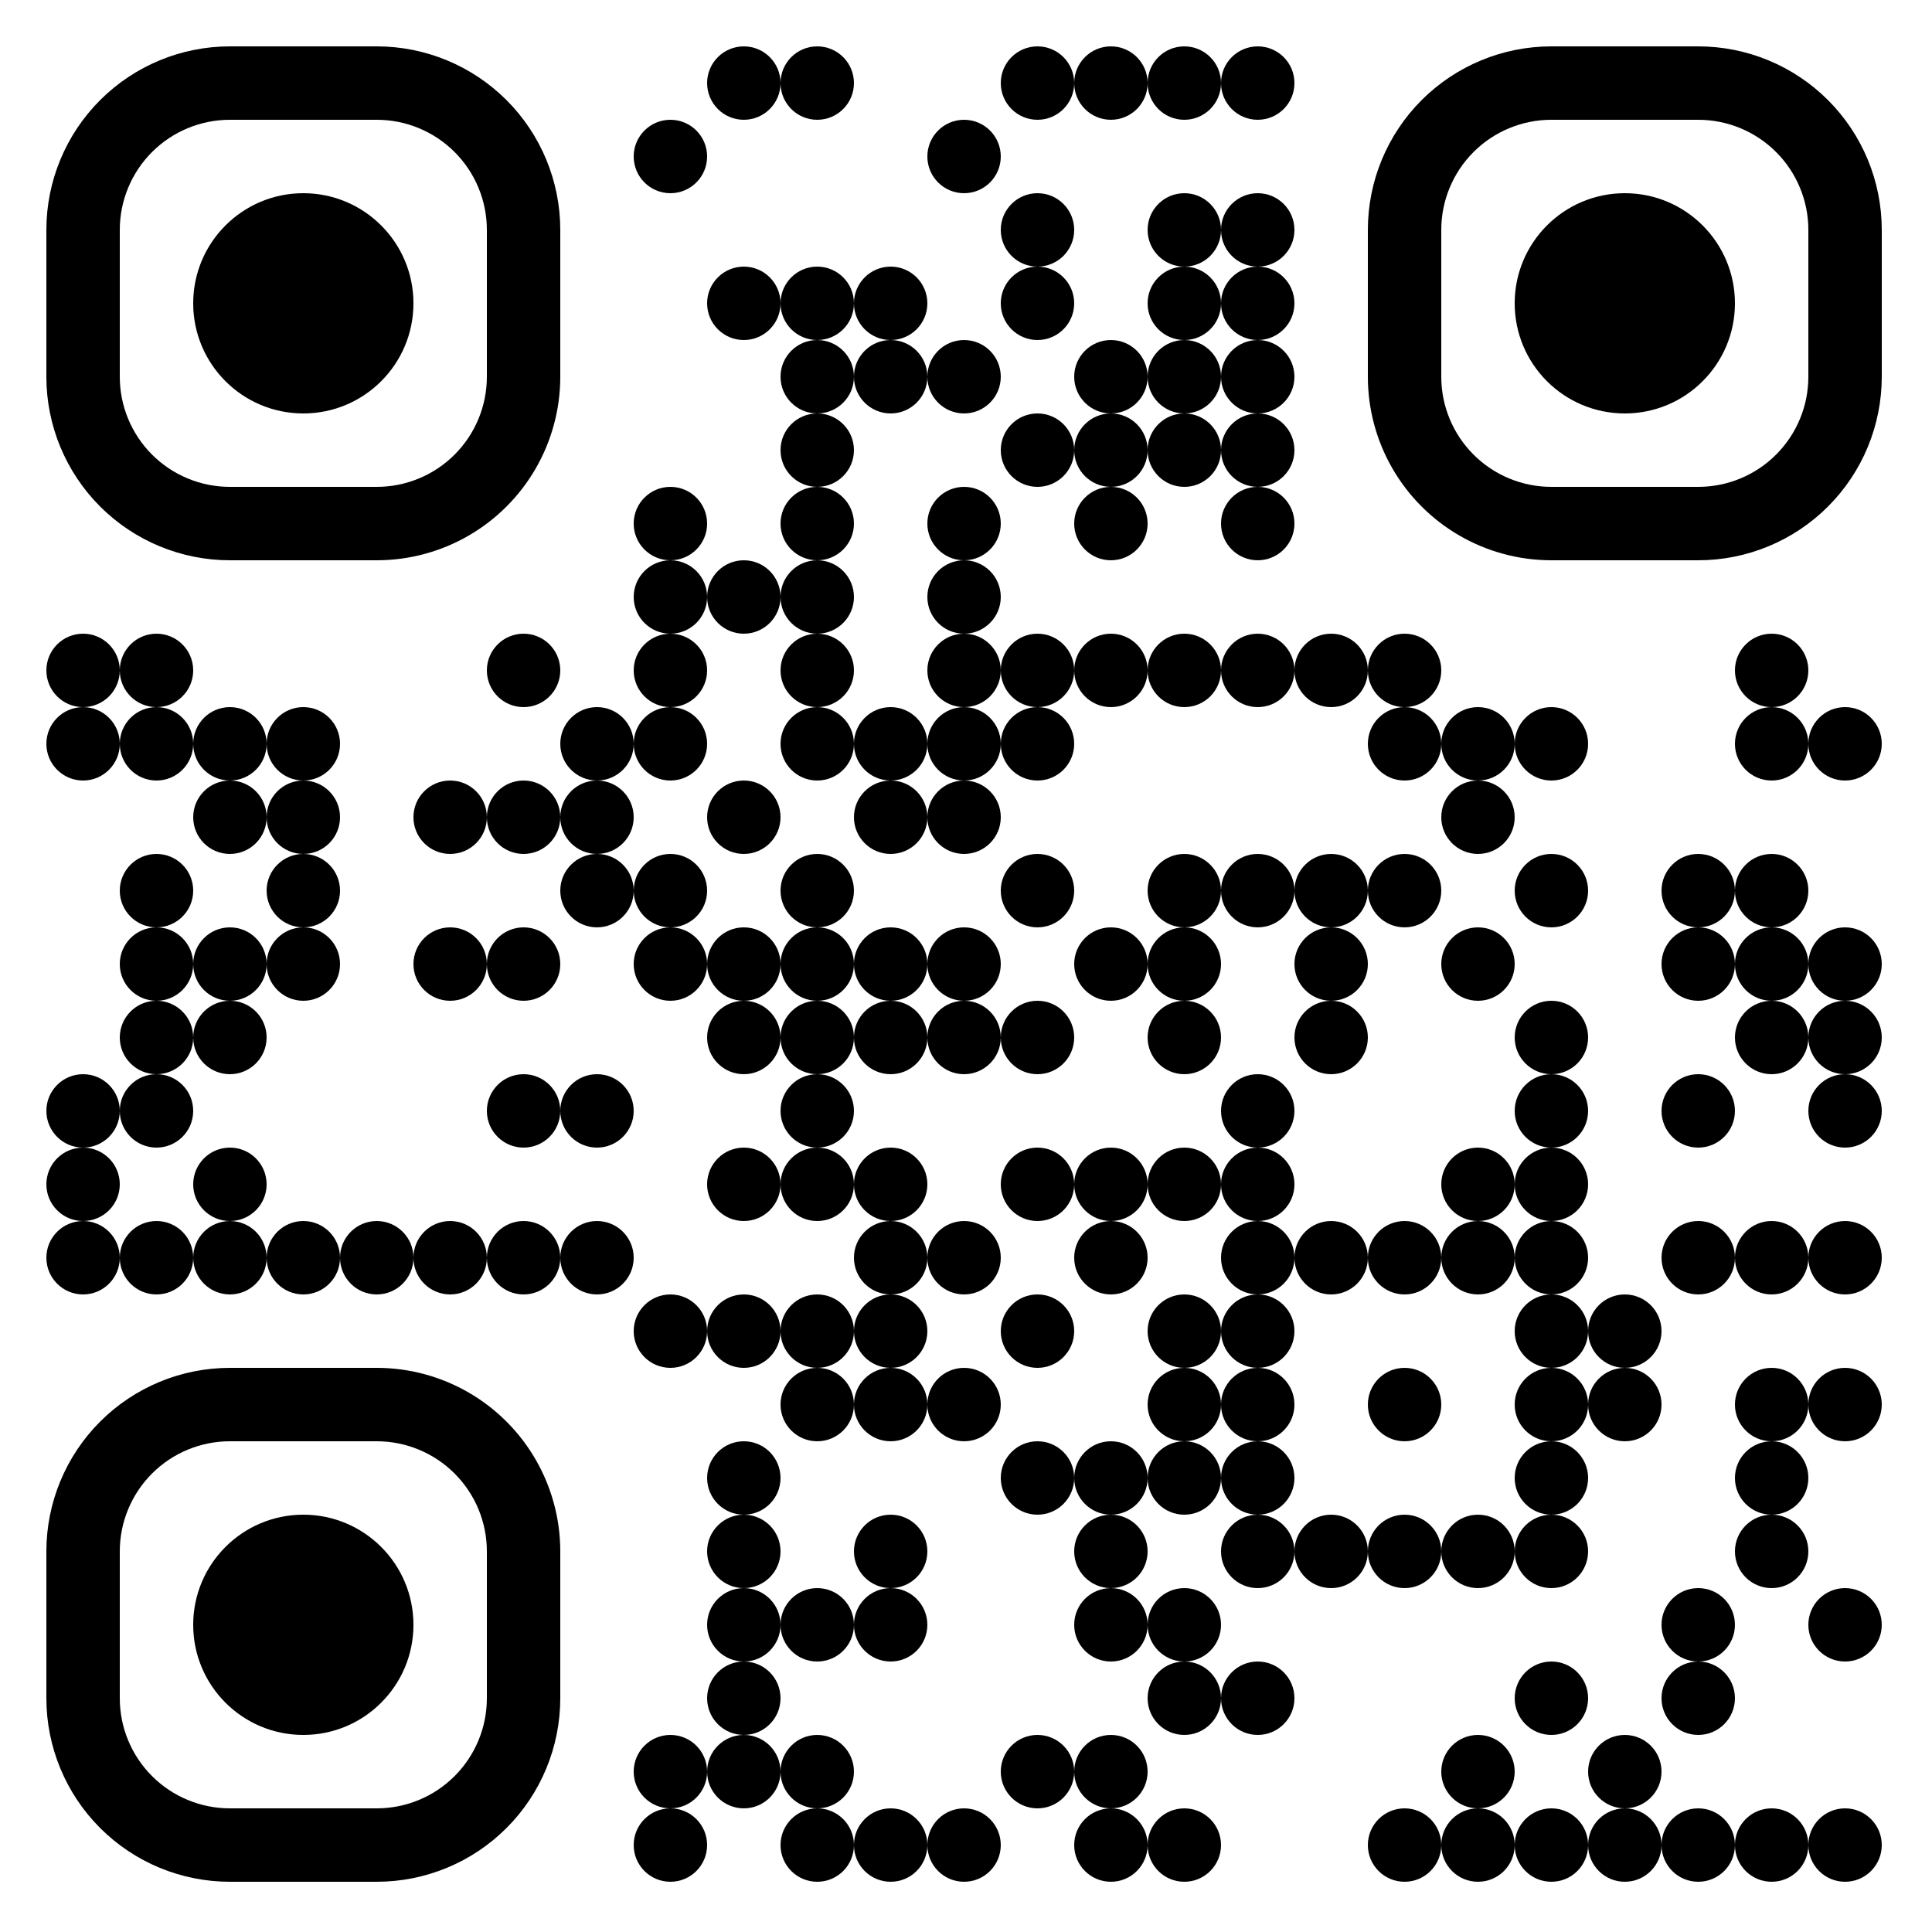 <?xml version="1.0" standalone="no"?>
<svg xmlns="http://www.w3.org/2000/svg" width="500" height="500"><rect width="100%" height="100%" fill="#808080" stroke="none"/><defs><clipPath id="clip-path-dot-color"><circle cx="21.5" cy="173.5" r="9.5" transform="rotate(0,21.5,173.5)"/><circle cx="21.5" cy="192.5" r="9.5" transform="rotate(0,21.5,192.5)"/><circle cx="21.5" cy="287.5" r="9.5" transform="rotate(0,21.5,287.5)"/><circle cx="21.5" cy="306.5" r="9.5" transform="rotate(0,21.5,306.5)"/><circle cx="21.5" cy="325.5" r="9.5" transform="rotate(0,21.5,325.5)"/><circle cx="40.5" cy="173.5" r="9.5" transform="rotate(0,40.5,173.5)"/><circle cx="40.5" cy="192.5" r="9.5" transform="rotate(0,40.5,192.5)"/><circle cx="40.5" cy="230.5" r="9.5" transform="rotate(0,40.5,230.5)"/><circle cx="40.5" cy="249.5" r="9.5" transform="rotate(0,40.5,249.5)"/><circle cx="40.5" cy="268.5" r="9.5" transform="rotate(0,40.5,268.5)"/><circle cx="40.5" cy="287.5" r="9.5" transform="rotate(0,40.5,287.5)"/><circle cx="40.5" cy="325.5" r="9.5" transform="rotate(0,40.5,325.5)"/><circle cx="59.5" cy="192.5" r="9.5" transform="rotate(0,59.5,192.5)"/><circle cx="59.5" cy="211.5" r="9.5" transform="rotate(0,59.5,211.5)"/><circle cx="59.5" cy="249.5" r="9.5" transform="rotate(0,59.5,249.5)"/><circle cx="59.5" cy="268.5" r="9.5" transform="rotate(0,59.5,268.5)"/><circle cx="59.5" cy="306.5" r="9.5" transform="rotate(0,59.5,306.5)"/><circle cx="59.5" cy="325.5" r="9.5" transform="rotate(0,59.5,325.5)"/><circle cx="78.5" cy="192.5" r="9.5" transform="rotate(0,78.5,192.5)"/><circle cx="78.5" cy="211.5" r="9.5" transform="rotate(0,78.5,211.5)"/><circle cx="78.5" cy="230.5" r="9.5" transform="rotate(0,78.5,230.5)"/><circle cx="78.5" cy="249.5" r="9.5" transform="rotate(0,78.5,249.5)"/><circle cx="78.5" cy="325.5" r="9.5" transform="rotate(0,78.5,325.5)"/><circle cx="97.5" cy="325.5" r="9.5" transform="rotate(0,97.5,325.5)"/><circle cx="116.5" cy="211.5" r="9.5" transform="rotate(0,116.5,211.5)"/><circle cx="116.5" cy="249.5" r="9.5" transform="rotate(0,116.5,249.5)"/><circle cx="116.5" cy="325.5" r="9.5" transform="rotate(0,116.5,325.5)"/><circle cx="135.5" cy="173.5" r="9.5" transform="rotate(0,135.5,173.5)"/><circle cx="135.5" cy="211.5" r="9.5" transform="rotate(0,135.5,211.5)"/><circle cx="135.5" cy="249.5" r="9.5" transform="rotate(0,135.5,249.5)"/><circle cx="135.5" cy="287.5" r="9.5" transform="rotate(0,135.5,287.5)"/><circle cx="135.5" cy="325.5" r="9.5" transform="rotate(0,135.5,325.5)"/><circle cx="154.5" cy="192.5" r="9.5" transform="rotate(0,154.5,192.5)"/><circle cx="154.5" cy="211.5" r="9.5" transform="rotate(0,154.5,211.5)"/><circle cx="154.5" cy="230.5" r="9.5" transform="rotate(0,154.5,230.5)"/><circle cx="154.5" cy="287.5" r="9.5" transform="rotate(0,154.5,287.5)"/><circle cx="154.5" cy="325.5" r="9.5" transform="rotate(0,154.5,325.5)"/><circle cx="173.5" cy="40.5" r="9.5" transform="rotate(0,173.5,40.5)"/><circle cx="173.5" cy="135.5" r="9.5" transform="rotate(0,173.5,135.5)"/><circle cx="173.5" cy="154.5" r="9.5" transform="rotate(0,173.5,154.5)"/><circle cx="173.5" cy="173.5" r="9.5" transform="rotate(0,173.5,173.5)"/><circle cx="173.5" cy="192.5" r="9.5" transform="rotate(0,173.5,192.5)"/><circle cx="173.5" cy="230.5" r="9.5" transform="rotate(0,173.5,230.5)"/><circle cx="173.5" cy="249.5" r="9.5" transform="rotate(0,173.5,249.5)"/><circle cx="173.5" cy="344.5" r="9.5" transform="rotate(0,173.5,344.5)"/><circle cx="173.5" cy="458.5" r="9.5" transform="rotate(0,173.5,458.5)"/><circle cx="173.5" cy="477.5" r="9.5" transform="rotate(0,173.5,477.5)"/><circle cx="192.5" cy="21.5" r="9.5" transform="rotate(0,192.5,21.5)"/><circle cx="192.5" cy="78.5" r="9.5" transform="rotate(0,192.5,78.5)"/><circle cx="192.5" cy="154.5" r="9.5" transform="rotate(0,192.5,154.5)"/><circle cx="192.5" cy="211.5" r="9.5" transform="rotate(0,192.5,211.5)"/><circle cx="192.5" cy="249.5" r="9.5" transform="rotate(0,192.5,249.5)"/><circle cx="192.5" cy="268.5" r="9.5" transform="rotate(0,192.5,268.5)"/><circle cx="192.5" cy="306.5" r="9.5" transform="rotate(0,192.5,306.5)"/><circle cx="192.5" cy="344.5" r="9.5" transform="rotate(0,192.5,344.5)"/><circle cx="192.5" cy="382.5" r="9.5" transform="rotate(0,192.5,382.5)"/><circle cx="192.5" cy="401.5" r="9.5" transform="rotate(0,192.5,401.5)"/><circle cx="192.5" cy="420.5" r="9.5" transform="rotate(0,192.5,420.5)"/><circle cx="192.5" cy="439.5" r="9.5" transform="rotate(0,192.5,439.5)"/><circle cx="192.5" cy="458.5" r="9.5" transform="rotate(0,192.5,458.5)"/><circle cx="211.5" cy="21.5" r="9.5" transform="rotate(0,211.5,21.5)"/><circle cx="211.5" cy="78.5" r="9.5" transform="rotate(0,211.5,78.5)"/><circle cx="211.5" cy="97.5" r="9.5" transform="rotate(0,211.5,97.5)"/><circle cx="211.5" cy="116.5" r="9.5" transform="rotate(0,211.5,116.5)"/><circle cx="211.5" cy="135.5" r="9.5" transform="rotate(0,211.5,135.5)"/><circle cx="211.5" cy="154.5" r="9.5" transform="rotate(0,211.5,154.5)"/><circle cx="211.5" cy="173.5" r="9.5" transform="rotate(0,211.5,173.5)"/><circle cx="211.5" cy="192.5" r="9.5" transform="rotate(0,211.5,192.5)"/><circle cx="211.5" cy="230.5" r="9.5" transform="rotate(0,211.5,230.5)"/><circle cx="211.5" cy="249.5" r="9.5" transform="rotate(0,211.5,249.5)"/><circle cx="211.5" cy="268.5" r="9.5" transform="rotate(0,211.5,268.5)"/><circle cx="211.5" cy="287.5" r="9.5" transform="rotate(0,211.5,287.5)"/><circle cx="211.5" cy="306.5" r="9.5" transform="rotate(0,211.5,306.5)"/><circle cx="211.5" cy="344.5" r="9.5" transform="rotate(0,211.5,344.5)"/><circle cx="211.5" cy="363.5" r="9.5" transform="rotate(0,211.5,363.5)"/><circle cx="211.5" cy="420.5" r="9.5" transform="rotate(0,211.5,420.5)"/><circle cx="211.5" cy="458.5" r="9.5" transform="rotate(0,211.5,458.5)"/><circle cx="211.5" cy="477.5" r="9.5" transform="rotate(0,211.5,477.5)"/><circle cx="230.5" cy="78.5" r="9.5" transform="rotate(0,230.5,78.5)"/><circle cx="230.5" cy="97.5" r="9.5" transform="rotate(0,230.5,97.5)"/><circle cx="230.5" cy="192.5" r="9.5" transform="rotate(0,230.5,192.5)"/><circle cx="230.5" cy="211.5" r="9.5" transform="rotate(0,230.5,211.5)"/><circle cx="230.5" cy="249.5" r="9.5" transform="rotate(0,230.5,249.5)"/><circle cx="230.5" cy="268.5" r="9.5" transform="rotate(0,230.5,268.5)"/><circle cx="230.5" cy="306.5" r="9.5" transform="rotate(0,230.5,306.5)"/><circle cx="230.5" cy="325.5" r="9.5" transform="rotate(0,230.5,325.5)"/><circle cx="230.5" cy="344.5" r="9.5" transform="rotate(0,230.5,344.5)"/><circle cx="230.5" cy="363.5" r="9.5" transform="rotate(0,230.5,363.5)"/><circle cx="230.5" cy="401.5" r="9.5" transform="rotate(0,230.5,401.5)"/><circle cx="230.5" cy="420.5" r="9.5" transform="rotate(0,230.5,420.5)"/><circle cx="230.5" cy="477.5" r="9.5" transform="rotate(0,230.5,477.5)"/><circle cx="249.5" cy="40.5" r="9.5" transform="rotate(0,249.5,40.5)"/><circle cx="249.5" cy="97.5" r="9.5" transform="rotate(0,249.5,97.5)"/><circle cx="249.5" cy="135.5" r="9.5" transform="rotate(0,249.5,135.5)"/><circle cx="249.5" cy="154.5" r="9.5" transform="rotate(0,249.5,154.5)"/><circle cx="249.5" cy="173.5" r="9.5" transform="rotate(0,249.5,173.5)"/><circle cx="249.5" cy="192.5" r="9.5" transform="rotate(0,249.5,192.5)"/><circle cx="249.5" cy="211.5" r="9.5" transform="rotate(0,249.5,211.5)"/><circle cx="249.5" cy="249.5" r="9.5" transform="rotate(0,249.5,249.5)"/><circle cx="249.5" cy="268.5" r="9.5" transform="rotate(0,249.5,268.5)"/><circle cx="249.5" cy="325.5" r="9.5" transform="rotate(0,249.5,325.5)"/><circle cx="249.5" cy="363.5" r="9.5" transform="rotate(0,249.5,363.5)"/><circle cx="249.5" cy="477.5" r="9.5" transform="rotate(0,249.5,477.5)"/><circle cx="268.5" cy="21.5" r="9.5" transform="rotate(0,268.5,21.5)"/><circle cx="268.5" cy="59.5" r="9.5" transform="rotate(0,268.5,59.5)"/><circle cx="268.5" cy="78.5" r="9.5" transform="rotate(0,268.5,78.5)"/><circle cx="268.5" cy="116.5" r="9.5" transform="rotate(0,268.5,116.5)"/><circle cx="268.5" cy="173.5" r="9.5" transform="rotate(0,268.5,173.5)"/><circle cx="268.5" cy="192.5" r="9.5" transform="rotate(0,268.5,192.5)"/><circle cx="268.5" cy="230.5" r="9.5" transform="rotate(0,268.5,230.5)"/><circle cx="268.5" cy="268.5" r="9.5" transform="rotate(0,268.5,268.5)"/><circle cx="268.5" cy="306.5" r="9.5" transform="rotate(0,268.5,306.5)"/><circle cx="268.5" cy="344.5" r="9.5" transform="rotate(0,268.5,344.5)"/><circle cx="268.5" cy="382.5" r="9.5" transform="rotate(0,268.5,382.5)"/><circle cx="268.5" cy="458.5" r="9.5" transform="rotate(0,268.5,458.5)"/><circle cx="287.5" cy="21.5" r="9.5" transform="rotate(0,287.5,21.5)"/><circle cx="287.5" cy="97.5" r="9.5" transform="rotate(0,287.5,97.5)"/><circle cx="287.5" cy="116.5" r="9.5" transform="rotate(0,287.5,116.5)"/><circle cx="287.5" cy="135.5" r="9.5" transform="rotate(0,287.5,135.5)"/><circle cx="287.5" cy="173.5" r="9.5" transform="rotate(0,287.5,173.5)"/><circle cx="287.5" cy="249.5" r="9.5" transform="rotate(0,287.5,249.5)"/><circle cx="287.5" cy="306.5" r="9.5" transform="rotate(0,287.5,306.5)"/><circle cx="287.5" cy="325.5" r="9.5" transform="rotate(0,287.5,325.5)"/><circle cx="287.5" cy="382.5" r="9.5" transform="rotate(0,287.5,382.5)"/><circle cx="287.5" cy="401.5" r="9.5" transform="rotate(0,287.5,401.5)"/><circle cx="287.5" cy="420.5" r="9.5" transform="rotate(0,287.5,420.5)"/><circle cx="287.5" cy="458.5" r="9.5" transform="rotate(0,287.5,458.5)"/><circle cx="287.5" cy="477.5" r="9.5" transform="rotate(0,287.5,477.5)"/><circle cx="306.5" cy="21.5" r="9.5" transform="rotate(0,306.5,21.5)"/><circle cx="306.5" cy="59.5" r="9.5" transform="rotate(0,306.5,59.5)"/><circle cx="306.5" cy="78.5" r="9.5" transform="rotate(0,306.5,78.5)"/><circle cx="306.5" cy="97.5" r="9.5" transform="rotate(0,306.5,97.5)"/><circle cx="306.5" cy="116.5" r="9.5" transform="rotate(0,306.5,116.5)"/><circle cx="306.5" cy="173.5" r="9.5" transform="rotate(0,306.5,173.5)"/><circle cx="306.5" cy="230.5" r="9.5" transform="rotate(0,306.5,230.5)"/><circle cx="306.5" cy="249.5" r="9.5" transform="rotate(0,306.5,249.5)"/><circle cx="306.5" cy="268.5" r="9.5" transform="rotate(0,306.5,268.5)"/><circle cx="306.5" cy="306.5" r="9.5" transform="rotate(0,306.5,306.5)"/><circle cx="306.5" cy="344.5" r="9.5" transform="rotate(0,306.5,344.5)"/><circle cx="306.5" cy="363.5" r="9.5" transform="rotate(0,306.5,363.5)"/><circle cx="306.5" cy="382.5" r="9.5" transform="rotate(0,306.5,382.5)"/><circle cx="306.5" cy="420.5" r="9.5" transform="rotate(0,306.5,420.5)"/><circle cx="306.5" cy="439.5" r="9.5" transform="rotate(0,306.5,439.5)"/><circle cx="306.5" cy="477.5" r="9.5" transform="rotate(0,306.5,477.5)"/><circle cx="325.5" cy="21.5" r="9.5" transform="rotate(0,325.5,21.5)"/><circle cx="325.5" cy="59.5" r="9.5" transform="rotate(0,325.5,59.5)"/><circle cx="325.5" cy="78.5" r="9.5" transform="rotate(0,325.5,78.5)"/><circle cx="325.5" cy="97.5" r="9.5" transform="rotate(0,325.5,97.5)"/><circle cx="325.5" cy="116.5" r="9.5" transform="rotate(0,325.5,116.5)"/><circle cx="325.5" cy="135.5" r="9.5" transform="rotate(0,325.5,135.5)"/><circle cx="325.5" cy="173.5" r="9.5" transform="rotate(0,325.5,173.5)"/><circle cx="325.5" cy="230.5" r="9.5" transform="rotate(0,325.5,230.5)"/><circle cx="325.5" cy="287.5" r="9.5" transform="rotate(0,325.5,287.5)"/><circle cx="325.5" cy="306.5" r="9.5" transform="rotate(0,325.5,306.5)"/><circle cx="325.5" cy="325.5" r="9.5" transform="rotate(0,325.5,325.5)"/><circle cx="325.5" cy="344.5" r="9.5" transform="rotate(0,325.5,344.5)"/><circle cx="325.5" cy="363.5" r="9.5" transform="rotate(0,325.5,363.5)"/><circle cx="325.5" cy="382.5" r="9.5" transform="rotate(0,325.5,382.5)"/><circle cx="325.5" cy="401.5" r="9.5" transform="rotate(0,325.5,401.5)"/><circle cx="325.5" cy="439.5" r="9.5" transform="rotate(0,325.5,439.5)"/><circle cx="344.5" cy="173.5" r="9.5" transform="rotate(0,344.5,173.5)"/><circle cx="344.5" cy="230.5" r="9.5" transform="rotate(0,344.5,230.5)"/><circle cx="344.5" cy="249.5" r="9.5" transform="rotate(0,344.5,249.5)"/><circle cx="344.5" cy="268.5" r="9.5" transform="rotate(0,344.5,268.5)"/><circle cx="344.5" cy="325.5" r="9.5" transform="rotate(0,344.5,325.5)"/><circle cx="344.5" cy="401.5" r="9.5" transform="rotate(0,344.5,401.5)"/><circle cx="363.5" cy="173.5" r="9.5" transform="rotate(0,363.5,173.5)"/><circle cx="363.5" cy="192.5" r="9.5" transform="rotate(0,363.5,192.5)"/><circle cx="363.5" cy="230.5" r="9.5" transform="rotate(0,363.5,230.5)"/><circle cx="363.5" cy="325.5" r="9.5" transform="rotate(0,363.5,325.5)"/><circle cx="363.5" cy="363.5" r="9.5" transform="rotate(0,363.5,363.5)"/><circle cx="363.5" cy="401.5" r="9.5" transform="rotate(0,363.5,401.5)"/><circle cx="363.5" cy="477.5" r="9.5" transform="rotate(0,363.5,477.5)"/><circle cx="382.5" cy="192.5" r="9.5" transform="rotate(0,382.5,192.5)"/><circle cx="382.5" cy="211.5" r="9.5" transform="rotate(0,382.5,211.5)"/><circle cx="382.5" cy="249.5" r="9.5" transform="rotate(0,382.5,249.5)"/><circle cx="382.5" cy="306.5" r="9.5" transform="rotate(0,382.5,306.5)"/><circle cx="382.5" cy="325.5" r="9.5" transform="rotate(0,382.5,325.5)"/><circle cx="382.5" cy="401.5" r="9.5" transform="rotate(0,382.5,401.5)"/><circle cx="382.5" cy="458.5" r="9.5" transform="rotate(0,382.5,458.5)"/><circle cx="382.5" cy="477.5" r="9.5" transform="rotate(0,382.5,477.5)"/><circle cx="401.5" cy="192.5" r="9.5" transform="rotate(0,401.5,192.5)"/><circle cx="401.5" cy="230.5" r="9.5" transform="rotate(0,401.5,230.5)"/><circle cx="401.5" cy="268.5" r="9.5" transform="rotate(0,401.5,268.5)"/><circle cx="401.5" cy="287.5" r="9.5" transform="rotate(0,401.5,287.5)"/><circle cx="401.5" cy="306.5" r="9.5" transform="rotate(0,401.5,306.5)"/><circle cx="401.5" cy="325.5" r="9.5" transform="rotate(0,401.5,325.5)"/><circle cx="401.5" cy="344.5" r="9.5" transform="rotate(0,401.5,344.5)"/><circle cx="401.5" cy="363.5" r="9.5" transform="rotate(0,401.5,363.5)"/><circle cx="401.5" cy="382.5" r="9.5" transform="rotate(0,401.5,382.5)"/><circle cx="401.5" cy="401.5" r="9.5" transform="rotate(0,401.5,401.5)"/><circle cx="401.5" cy="439.5" r="9.5" transform="rotate(0,401.5,439.5)"/><circle cx="401.5" cy="477.5" r="9.5" transform="rotate(0,401.5,477.5)"/><circle cx="420.5" cy="344.5" r="9.5" transform="rotate(0,420.5,344.5)"/><circle cx="420.5" cy="363.5" r="9.5" transform="rotate(0,420.5,363.5)"/><circle cx="420.5" cy="458.5" r="9.5" transform="rotate(0,420.5,458.5)"/><circle cx="420.5" cy="477.5" r="9.5" transform="rotate(0,420.5,477.5)"/><circle cx="439.5" cy="230.5" r="9.5" transform="rotate(0,439.5,230.5)"/><circle cx="439.5" cy="249.5" r="9.5" transform="rotate(0,439.5,249.5)"/><circle cx="439.5" cy="287.5" r="9.5" transform="rotate(0,439.5,287.5)"/><circle cx="439.5" cy="325.5" r="9.5" transform="rotate(0,439.5,325.5)"/><circle cx="439.5" cy="420.5" r="9.5" transform="rotate(0,439.5,420.5)"/><circle cx="439.5" cy="439.5" r="9.5" transform="rotate(0,439.5,439.5)"/><circle cx="439.5" cy="477.5" r="9.5" transform="rotate(0,439.5,477.5)"/><circle cx="458.5" cy="173.5" r="9.5" transform="rotate(0,458.5,173.5)"/><circle cx="458.5" cy="192.5" r="9.5" transform="rotate(0,458.5,192.5)"/><circle cx="458.5" cy="230.5" r="9.5" transform="rotate(0,458.5,230.5)"/><circle cx="458.5" cy="249.5" r="9.5" transform="rotate(0,458.5,249.5)"/><circle cx="458.5" cy="268.5" r="9.5" transform="rotate(0,458.5,268.5)"/><circle cx="458.5" cy="325.5" r="9.5" transform="rotate(0,458.5,325.5)"/><circle cx="458.5" cy="363.5" r="9.5" transform="rotate(0,458.5,363.5)"/><circle cx="458.5" cy="382.5" r="9.5" transform="rotate(0,458.5,382.5)"/><circle cx="458.5" cy="401.5" r="9.5" transform="rotate(0,458.5,401.5)"/><circle cx="458.5" cy="477.5" r="9.5" transform="rotate(0,458.5,477.5)"/><circle cx="477.5" cy="192.5" r="9.5" transform="rotate(0,477.5,192.5)"/><circle cx="477.5" cy="249.5" r="9.5" transform="rotate(0,477.5,249.5)"/><circle cx="477.5" cy="268.5" r="9.5" transform="rotate(0,477.5,268.5)"/><circle cx="477.5" cy="287.5" r="9.5" transform="rotate(0,477.5,287.5)"/><circle cx="477.5" cy="325.5" r="9.5" transform="rotate(0,477.5,325.5)"/><circle cx="477.5" cy="363.5" r="9.5" transform="rotate(0,477.5,363.5)"/><circle cx="477.5" cy="420.5" r="9.5" transform="rotate(0,477.5,420.5)"/><circle cx="477.5" cy="477.5" r="9.5" transform="rotate(0,477.5,477.5)"/></clipPath><clipPath id="clip-path-corners-square-color-0-0"><path clip-rule="evenodd" d="M 12 59.5v 38a 47.5 47.5, 0, 0, 0, 47.5 47.5h 38a 47.5 47.5, 0, 0, 0, 47.5 -47.5v -38a 47.5 47.5, 0, 0, 0, -47.5 -47.5h -38a 47.5 47.5, 0, 0, 0, -47.5 47.5M 59.5 31h 38a 28.5 28.5, 0, 0, 1, 28.5 28.5v 38a 28.5 28.5, 0, 0, 1, -28.5 28.5h -38a 28.5 28.5, 0, 0, 1, -28.5 -28.5v -38a 28.5 28.5, 0, 0, 1, 28.5 -28.5" transform="rotate(0,78.5,78.5)"/></clipPath><clipPath id="clip-path-corners-dot-color-0-0"><circle cx="78.5" cy="78.5" r="28.5" transform="rotate(0,78.5,78.5)"/></clipPath><clipPath id="clip-path-corners-square-color-1-0"><path clip-rule="evenodd" d="M 354 59.5v 38a 47.5 47.5, 0, 0, 0, 47.5 47.5h 38a 47.5 47.5, 0, 0, 0, 47.5 -47.5v -38a 47.5 47.5, 0, 0, 0, -47.5 -47.5h -38a 47.5 47.5, 0, 0, 0, -47.5 47.5M 401.5 31h 38a 28.5 28.5, 0, 0, 1, 28.5 28.5v 38a 28.5 28.5, 0, 0, 1, -28.5 28.5h -38a 28.5 28.5, 0, 0, 1, -28.5 -28.5v -38a 28.5 28.5, 0, 0, 1, 28.5 -28.5" transform="rotate(90,420.5,78.5)"/></clipPath><clipPath id="clip-path-corners-dot-color-1-0"><circle cx="420.5" cy="78.5" r="28.5" transform="rotate(90,420.5,78.5)"/></clipPath><clipPath id="clip-path-corners-square-color-0-1"><path clip-rule="evenodd" d="M 12 401.5v 38a 47.5 47.5, 0, 0, 0, 47.5 47.5h 38a 47.5 47.5, 0, 0, 0, 47.5 -47.5v -38a 47.5 47.5, 0, 0, 0, -47.5 -47.5h -38a 47.5 47.5, 0, 0, 0, -47.5 47.5M 59.5 373h 38a 28.5 28.5, 0, 0, 1, 28.5 28.5v 38a 28.5 28.5, 0, 0, 1, -28.5 28.5h -38a 28.5 28.5, 0, 0, 1, -28.5 -28.5v -38a 28.5 28.5, 0, 0, 1, 28.5 -28.5" transform="rotate(-90,78.5,420.5)"/></clipPath><clipPath id="clip-path-corners-dot-color-0-1"><circle cx="78.5" cy="420.5" r="28.5" transform="rotate(-90,78.5,420.5)"/></clipPath></defs><rect x="0" y="0" height="500" width="500" clip-path="url('#clip-path-background-color')" fill="#fff"/><rect x="0" y="0" height="500" width="500" clip-path="url('#clip-path-dot-color')" fill="#000000"/><rect x="12" y="12" height="133" width="133" clip-path="url('#clip-path-corners-square-color-0-0')" fill="#000000"/><rect x="50" y="50" height="57" width="57" clip-path="url('#clip-path-corners-dot-color-0-0')" fill="#000000"/><rect x="354" y="12" height="133" width="133" clip-path="url('#clip-path-corners-square-color-1-0')" fill="#000000"/><rect x="392" y="50" height="57" width="57" clip-path="url('#clip-path-corners-dot-color-1-0')" fill="#000000"/><rect x="12" y="354" height="133" width="133" clip-path="url('#clip-path-corners-square-color-0-1')" fill="#000000"/><rect x="50" y="392" height="57" width="57" clip-path="url('#clip-path-corners-dot-color-0-1')" fill="#000000"/></svg>
